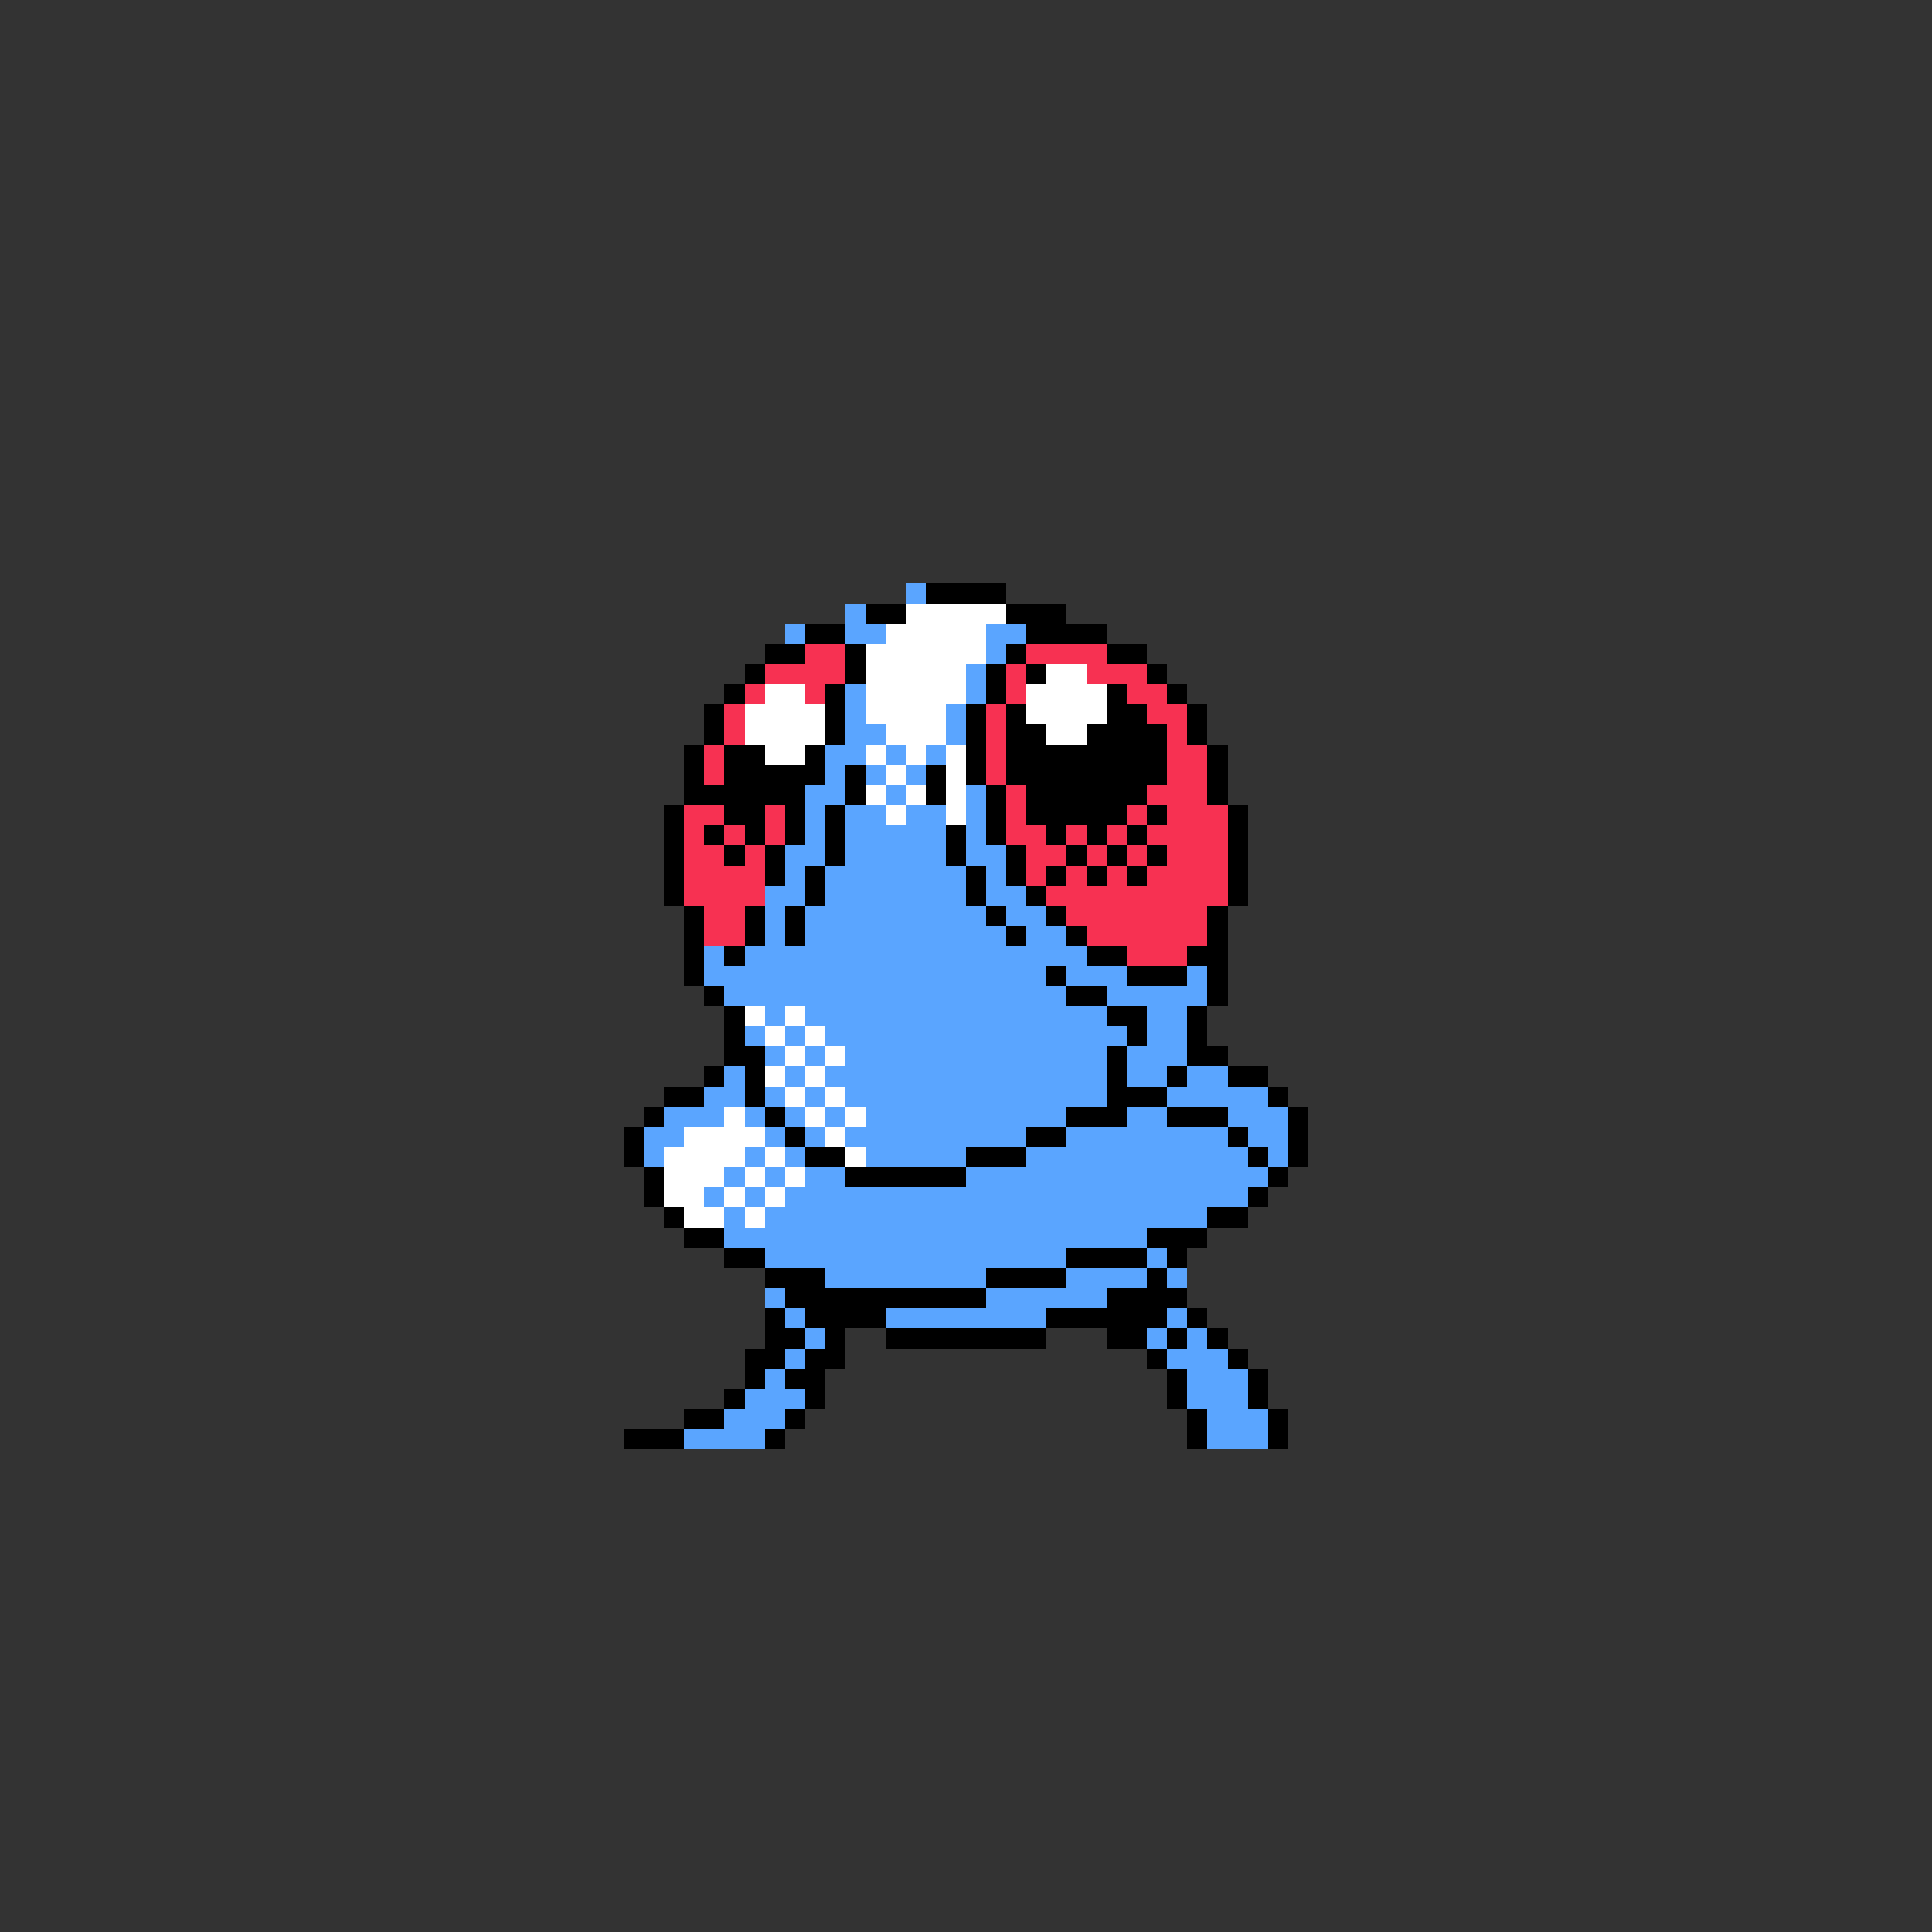<svg xmlns="http://www.w3.org/2000/svg" viewBox="0 -0.5 96 96" shape-rendering="crispEdges">
<rect x="0" y="-0.5" width="96" height="96" fill="#333333" stroke="none"/>
<path stroke="#5aa5ff" d="M45 29h1M42 30h1M39 31h1M42 31h2M49 31h2M49 32h1M48 33h1M42 34h1M48 34h1M42 35h1M47 35h1M42 36h2M47 36h1M41 37h2M44 37h1M46 37h1M41 38h1M43 38h1M45 38h1M40 39h2M44 39h1M48 39h1M40 40h1M42 40h2M45 40h2M48 40h1M40 41h1M42 41h5M48 41h1M39 42h2M42 42h5M48 42h2M39 43h1M41 43h7M49 43h1M38 44h2M41 44h7M49 44h2M38 45h1M40 45h9M50 45h2M38 46h1M40 46h10M51 46h2M35 47h1M37 47h17M35 48h17M53 48h3M59 48h1M36 49h17M55 49h5M38 50h1M40 50h15M57 50h2M37 51h1M39 51h1M41 51h15M57 51h2M38 52h1M40 52h1M42 52h13M56 52h3M36 53h1M39 53h1M41 53h14M56 53h2M59 53h2M35 54h2M38 54h1M40 54h1M42 54h13M58 54h5M33 55h3M37 55h1M39 55h1M41 55h1M43 55h10M56 55h2M61 55h3M32 56h2M38 56h1M40 56h1M42 56h9M53 56h8M62 56h2M32 57h1M37 57h1M39 57h1M43 57h5M51 57h11M63 57h1M36 58h1M38 58h1M40 58h2M48 58h15M35 59h1M37 59h1M39 59h23M36 60h1M38 60h22M36 61h21M38 62h15M57 62h1M41 63h8M53 63h4M58 63h1M38 64h1M49 64h6M39 65h1M44 65h8M58 65h1M40 66h1M57 66h1M59 66h1M39 67h1M58 67h3M38 68h1M59 68h3M37 69h3M59 69h3M36 70h3M60 70h3M34 71h4M60 71h3" />
<path stroke="#000000" d="M46 29h4M43 30h2M50 30h3M40 31h2M51 31h4M38 32h2M42 32h1M50 32h1M55 32h2M37 33h1M42 33h1M49 33h1M51 33h1M57 33h1M36 34h1M41 34h1M49 34h1M55 34h1M58 34h1M35 35h1M41 35h1M48 35h1M50 35h1M55 35h2M59 35h1M35 36h1M41 36h1M48 36h1M50 36h2M54 36h4M59 36h1M34 37h1M36 37h2M40 37h1M48 37h1M50 37h8M60 37h1M34 38h1M36 38h5M42 38h1M46 38h1M48 38h1M50 38h8M60 38h1M34 39h6M42 39h1M46 39h1M49 39h1M51 39h6M60 39h1M33 40h1M36 40h2M39 40h1M41 40h1M49 40h1M51 40h5M57 40h1M61 40h1M33 41h1M35 41h1M37 41h1M39 41h1M41 41h1M47 41h1M49 41h1M52 41h1M54 41h1M56 41h1M61 41h1M33 42h1M36 42h1M38 42h1M41 42h1M47 42h1M50 42h1M53 42h1M55 42h1M57 42h1M61 42h1M33 43h1M38 43h1M40 43h1M48 43h1M50 43h1M52 43h1M54 43h1M56 43h1M61 43h1M33 44h1M40 44h1M48 44h1M51 44h1M61 44h1M34 45h1M37 45h1M39 45h1M49 45h1M52 45h1M60 45h1M34 46h1M37 46h1M39 46h1M50 46h1M53 46h1M60 46h1M34 47h1M36 47h1M54 47h2M59 47h2M34 48h1M52 48h1M56 48h3M60 48h1M35 49h1M53 49h2M60 49h1M36 50h1M55 50h2M59 50h1M36 51h1M56 51h1M59 51h1M36 52h2M55 52h1M59 52h2M35 53h1M37 53h1M55 53h1M58 53h1M61 53h2M33 54h2M37 54h1M55 54h3M63 54h1M32 55h1M38 55h1M53 55h3M58 55h3M64 55h1M31 56h1M39 56h1M51 56h2M61 56h1M64 56h1M31 57h1M40 57h2M48 57h3M62 57h1M64 57h1M32 58h1M42 58h6M63 58h1M32 59h1M62 59h1M33 60h1M60 60h2M34 61h2M57 61h3M36 62h2M53 62h4M58 62h1M38 63h3M49 63h4M57 63h1M39 64h10M55 64h4M38 65h1M40 65h4M52 65h6M59 65h1M38 66h2M41 66h1M44 66h8M55 66h2M58 66h1M60 66h1M37 67h2M40 67h2M57 67h1M61 67h1M37 68h1M39 68h2M58 68h1M62 68h1M36 69h1M40 69h1M58 69h1M62 69h1M34 70h2M39 70h1M59 70h1M63 70h1M31 71h3M38 71h1M59 71h1M63 71h1" />
<path stroke="#ffffff" d="M45 30h5M44 31h5M43 32h6M43 33h5M52 33h2M38 34h2M43 34h5M51 34h4M37 35h4M43 35h4M51 35h4M37 36h4M44 36h3M52 36h2M38 37h2M43 37h1M45 37h1M47 37h1M44 38h1M47 38h1M43 39h1M45 39h1M47 39h1M44 40h1M47 40h1M37 50h1M39 50h1M38 51h1M40 51h1M39 52h1M41 52h1M38 53h1M40 53h1M39 54h1M41 54h1M36 55h1M40 55h1M42 55h1M34 56h4M41 56h1M33 57h4M38 57h1M42 57h1M33 58h3M37 58h1M39 58h1M33 59h2M36 59h1M38 59h1M34 60h2M37 60h1" />
<path stroke="#f73152" d="M40 32h2M51 32h4M38 33h4M50 33h1M54 33h3M37 34h1M40 34h1M50 34h1M56 34h2M36 35h1M49 35h1M57 35h2M36 36h1M49 36h1M58 36h1M35 37h1M49 37h1M58 37h2M35 38h1M49 38h1M58 38h2M50 39h1M57 39h3M34 40h2M38 40h1M50 40h1M56 40h1M58 40h3M34 41h1M36 41h1M38 41h1M50 41h2M53 41h1M55 41h1M57 41h4M34 42h2M37 42h1M51 42h2M54 42h1M56 42h1M58 42h3M34 43h4M51 43h1M53 43h1M55 43h1M57 43h4M34 44h4M52 44h9M35 45h2M53 45h7M35 46h2M54 46h6M56 47h3" />
</svg>